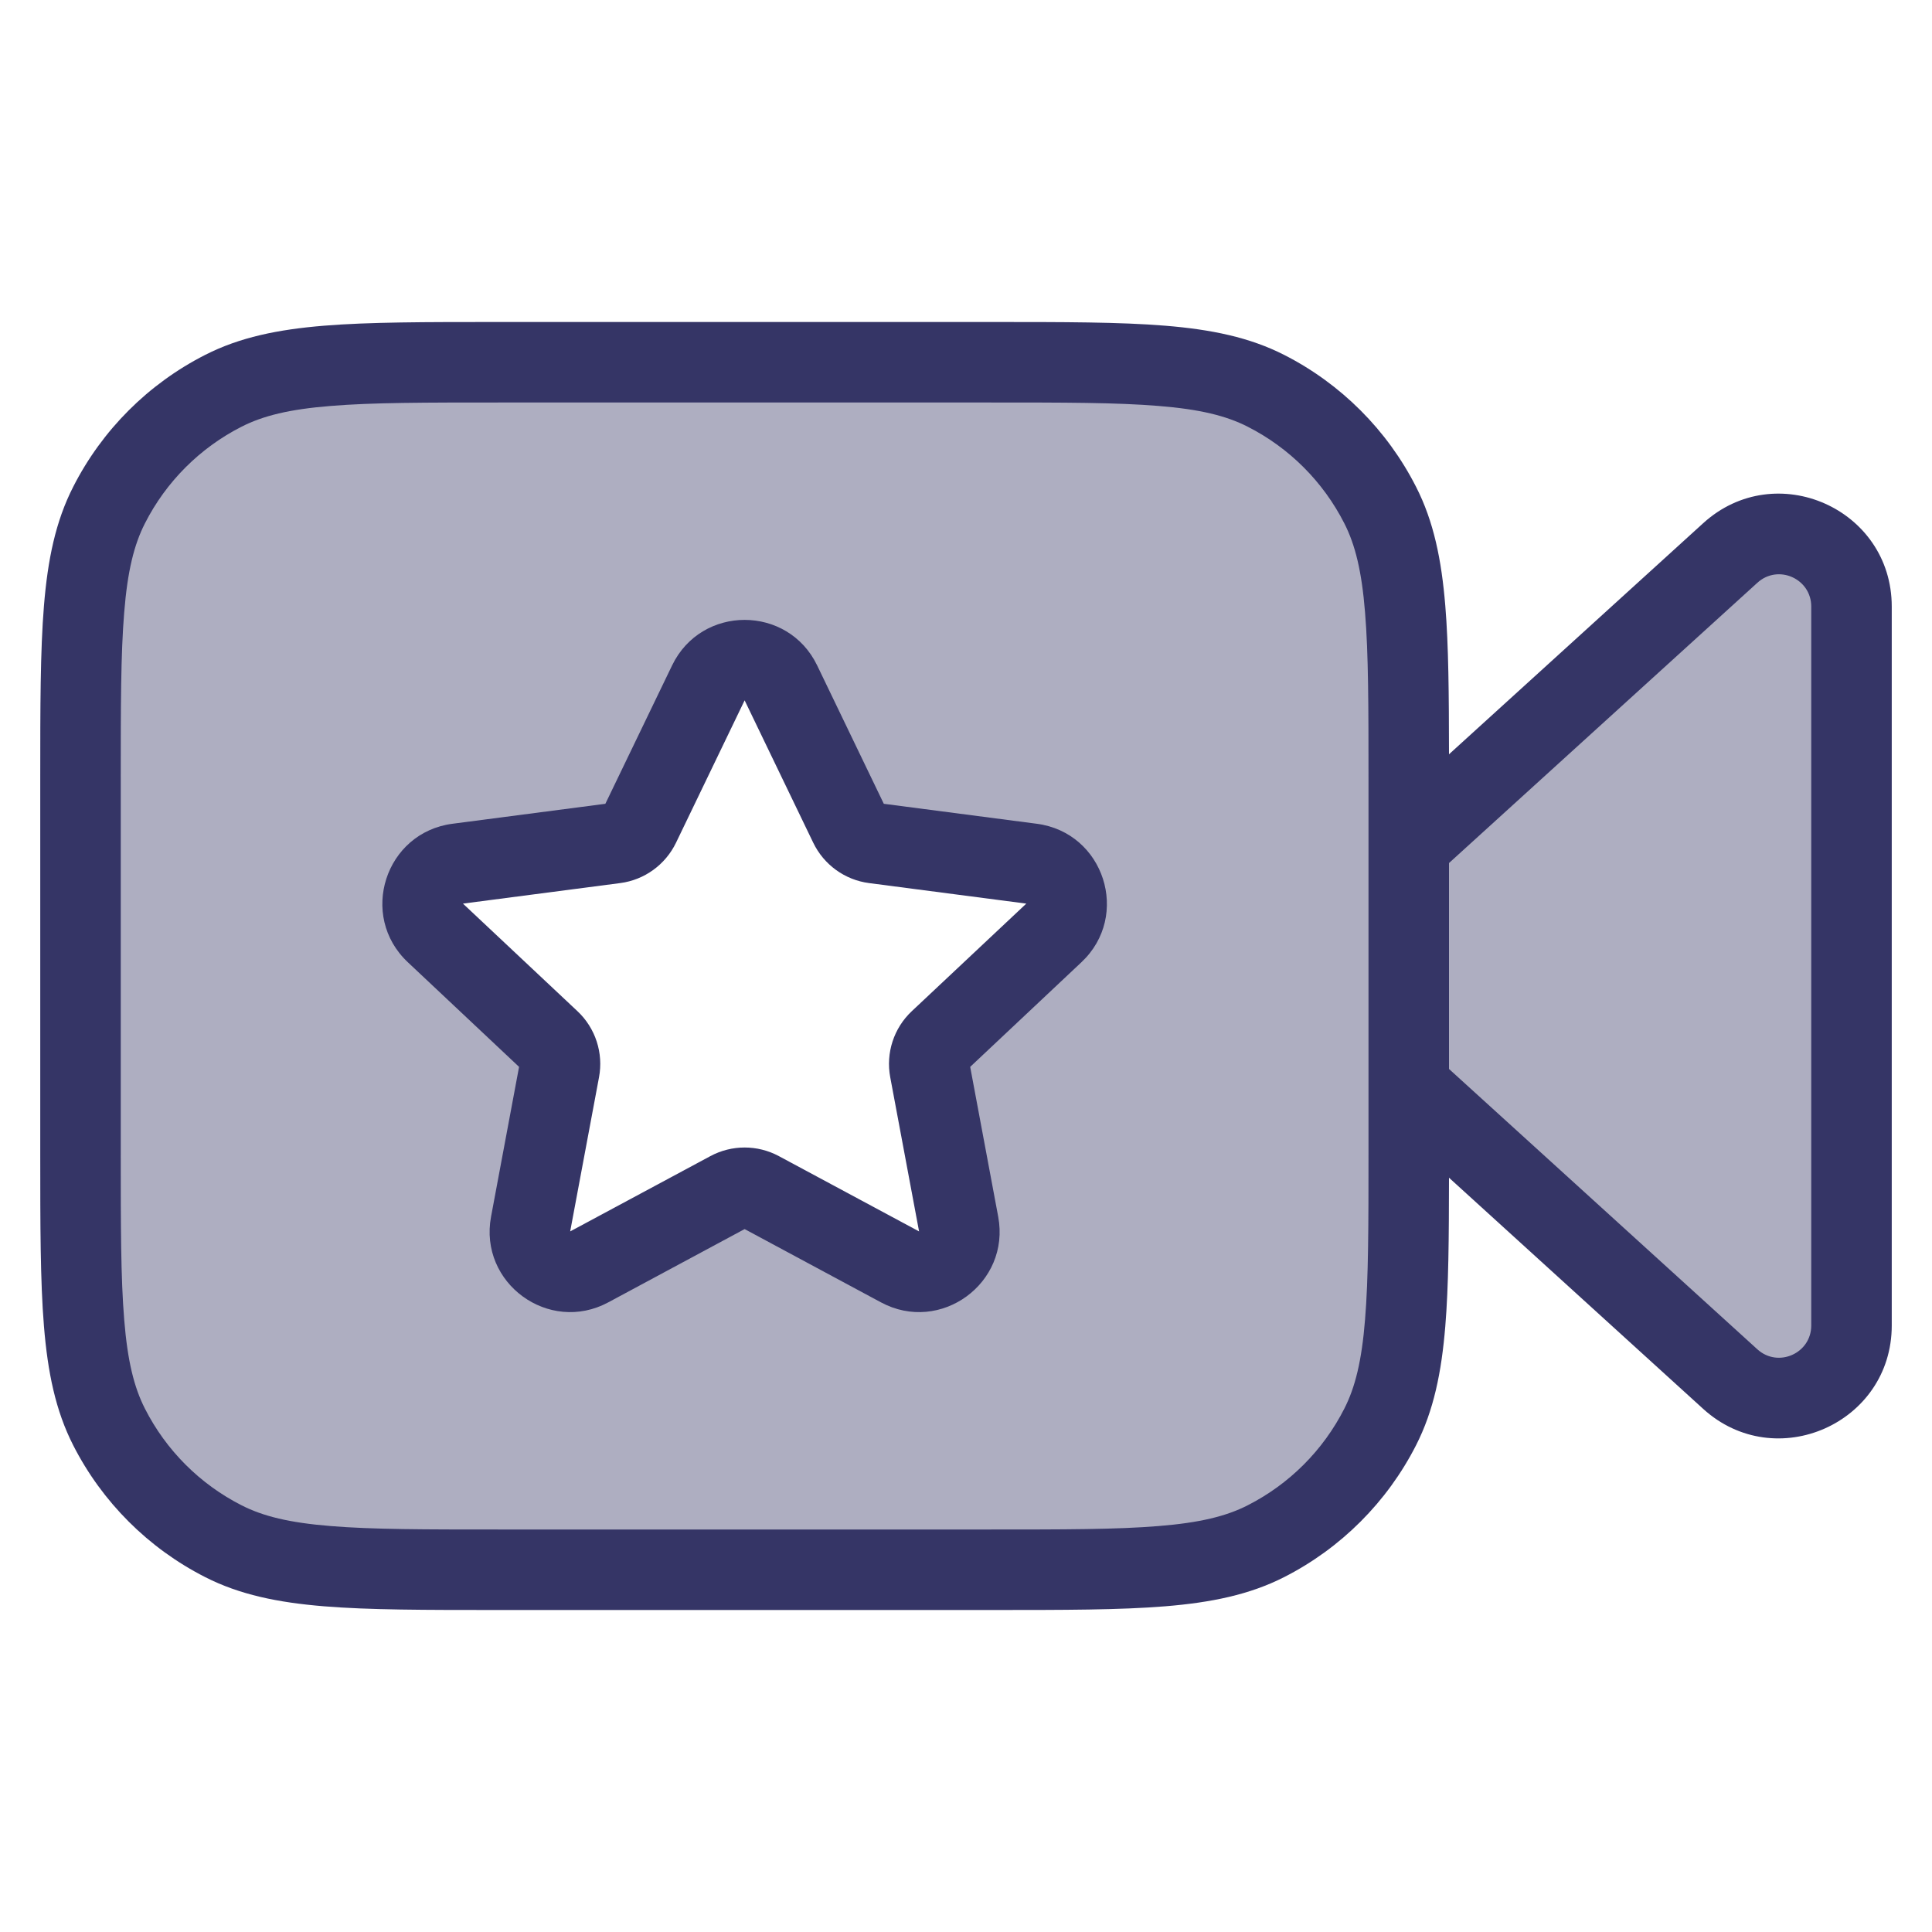 <svg width="24" height="24" viewBox="0 0 24 24" fill="none" xmlns="http://www.w3.org/2000/svg">
<path opacity="0.4" fill-rule="evenodd" clip-rule="evenodd" d="M1 9.7C1 7.88 1 6.97 1.354 6.275C1.666 5.663 2.163 5.166 2.775 4.854C3.47 4.5 4.38 4.5 6.2 4.5H12.3C14.12 4.5 15.03 4.5 15.726 4.854C16.337 5.166 16.834 5.663 17.146 6.275C17.5 6.97 17.5 7.88 17.5 9.7V10.5L21.495 6.869C22.073 6.343 23 6.753 23 7.535V16.466C23 17.247 22.073 17.657 21.495 17.131L17.5 13.5V14.3C17.5 16.12 17.5 17.03 17.146 17.726C16.834 18.337 16.337 18.834 15.726 19.146C15.03 19.5 14.12 19.5 12.3 19.5H6.2C4.38 19.5 3.47 19.5 2.775 19.146C2.163 18.834 1.666 18.337 1.354 17.726C1 17.03 1 16.12 1 14.3V9.7ZM8.8 8.483C8.981 8.106 9.519 8.106 9.7 8.483L10.553 10.251C10.611 10.372 10.727 10.456 10.861 10.474L12.814 10.729C13.233 10.783 13.399 11.3 13.092 11.589L11.669 12.925C11.57 13.019 11.525 13.156 11.55 13.29L11.908 15.205C11.985 15.618 11.55 15.936 11.18 15.738L9.439 14.802C9.321 14.739 9.179 14.739 9.061 14.802L7.32 15.738C6.95 15.936 6.515 15.618 6.592 15.205L6.95 13.29C6.975 13.156 6.93 13.019 6.831 12.925L5.408 11.589C5.101 11.3 5.267 10.783 5.686 10.729L7.639 10.474C7.773 10.456 7.889 10.372 7.947 10.251L8.8 8.483Z" fill="#353566"/>
<path fill-rule="evenodd" clip-rule="evenodd" d="M10.151 8.266C9.787 7.512 8.713 7.512 8.349 8.266L7.52 9.985L5.621 10.233C4.784 10.342 4.451 11.375 5.066 11.953L6.448 13.253L6.1 15.114C5.946 15.939 6.817 16.576 7.557 16.178L9.25 15.268L10.943 16.178C11.683 16.576 12.554 15.939 12.4 15.114L12.052 13.253L13.434 11.953C14.049 11.375 13.716 10.342 12.879 10.233L10.979 9.985L10.151 8.266ZM8.398 10.468L9.25 8.7L10.102 10.468C10.234 10.742 10.495 10.931 10.796 10.97L12.749 11.225L11.327 12.561C11.103 12.771 11.002 13.081 11.059 13.383L11.417 15.297L9.676 14.362C9.41 14.219 9.09 14.219 8.824 14.362L7.083 15.297L7.441 13.383C7.498 13.081 7.397 12.771 7.173 12.561L5.751 11.225L7.704 10.97C8.005 10.931 8.266 10.742 8.398 10.468Z" fill="#353566"/>
<path fill-rule="evenodd" clip-rule="evenodd" d="M6.178 4H12.322C13.213 4 13.913 4 14.475 4.046C15.048 4.093 15.523 4.19 15.953 4.409C16.658 4.768 17.232 5.342 17.591 6.048C17.81 6.477 17.907 6.952 17.954 7.525C17.995 8.021 17.999 8.623 18 9.37L21.158 6.499C22.058 5.681 23.5 6.319 23.5 7.535V16.466C23.5 17.681 22.058 18.319 21.158 17.502L18 14.63C17.999 15.377 17.995 15.979 17.954 16.475C17.907 17.048 17.81 17.523 17.591 17.953C17.232 18.658 16.658 19.232 15.953 19.591C15.523 19.81 15.048 19.907 14.475 19.954C13.913 20 13.213 20 12.322 20H6.178C5.286 20 4.587 20 4.025 19.954C3.452 19.907 2.977 19.81 2.548 19.591C1.842 19.232 1.268 18.658 0.909 17.953C0.69 17.523 0.593 17.048 0.546 16.475C0.5 15.913 0.5 15.213 0.5 14.322V9.678C0.5 8.786 0.5 8.087 0.546 7.525C0.593 6.952 0.69 6.477 0.909 6.048C1.268 5.342 1.842 4.768 2.548 4.409C2.977 4.19 3.452 4.093 4.025 4.046C4.587 4 5.286 4 6.178 4ZM18 13.279V10.721L21.831 7.239C22.088 7.005 22.5 7.187 22.5 7.535V16.466C22.5 16.813 22.088 16.995 21.831 16.762L18 13.279ZM17 9.7V14.3C17 15.218 17 15.877 16.957 16.394C16.916 16.905 16.835 17.233 16.7 17.498C16.437 18.016 16.016 18.437 15.498 18.7C15.233 18.835 14.905 18.916 14.394 18.957C13.877 19 13.218 19 12.3 19H6.2C5.282 19 4.623 19 4.106 18.957C3.595 18.916 3.267 18.835 3.002 18.7C2.484 18.437 2.063 18.016 1.8 17.498C1.665 17.233 1.584 16.905 1.543 16.394C1.5 15.877 1.5 15.218 1.5 14.3V9.7C1.5 8.782 1.5 8.123 1.543 7.606C1.584 7.095 1.665 6.767 1.8 6.502C2.063 5.984 2.484 5.563 3.002 5.3C3.267 5.165 3.595 5.084 4.106 5.043C4.623 5 5.282 5 6.2 5H12.3C13.218 5 13.877 5 14.394 5.043C14.905 5.084 15.233 5.165 15.498 5.3C16.016 5.563 16.437 5.984 16.7 6.502C16.835 6.767 16.916 7.095 16.957 7.606C17 8.123 17 8.782 17 9.7Z" fill="#353566"/>
</svg>
